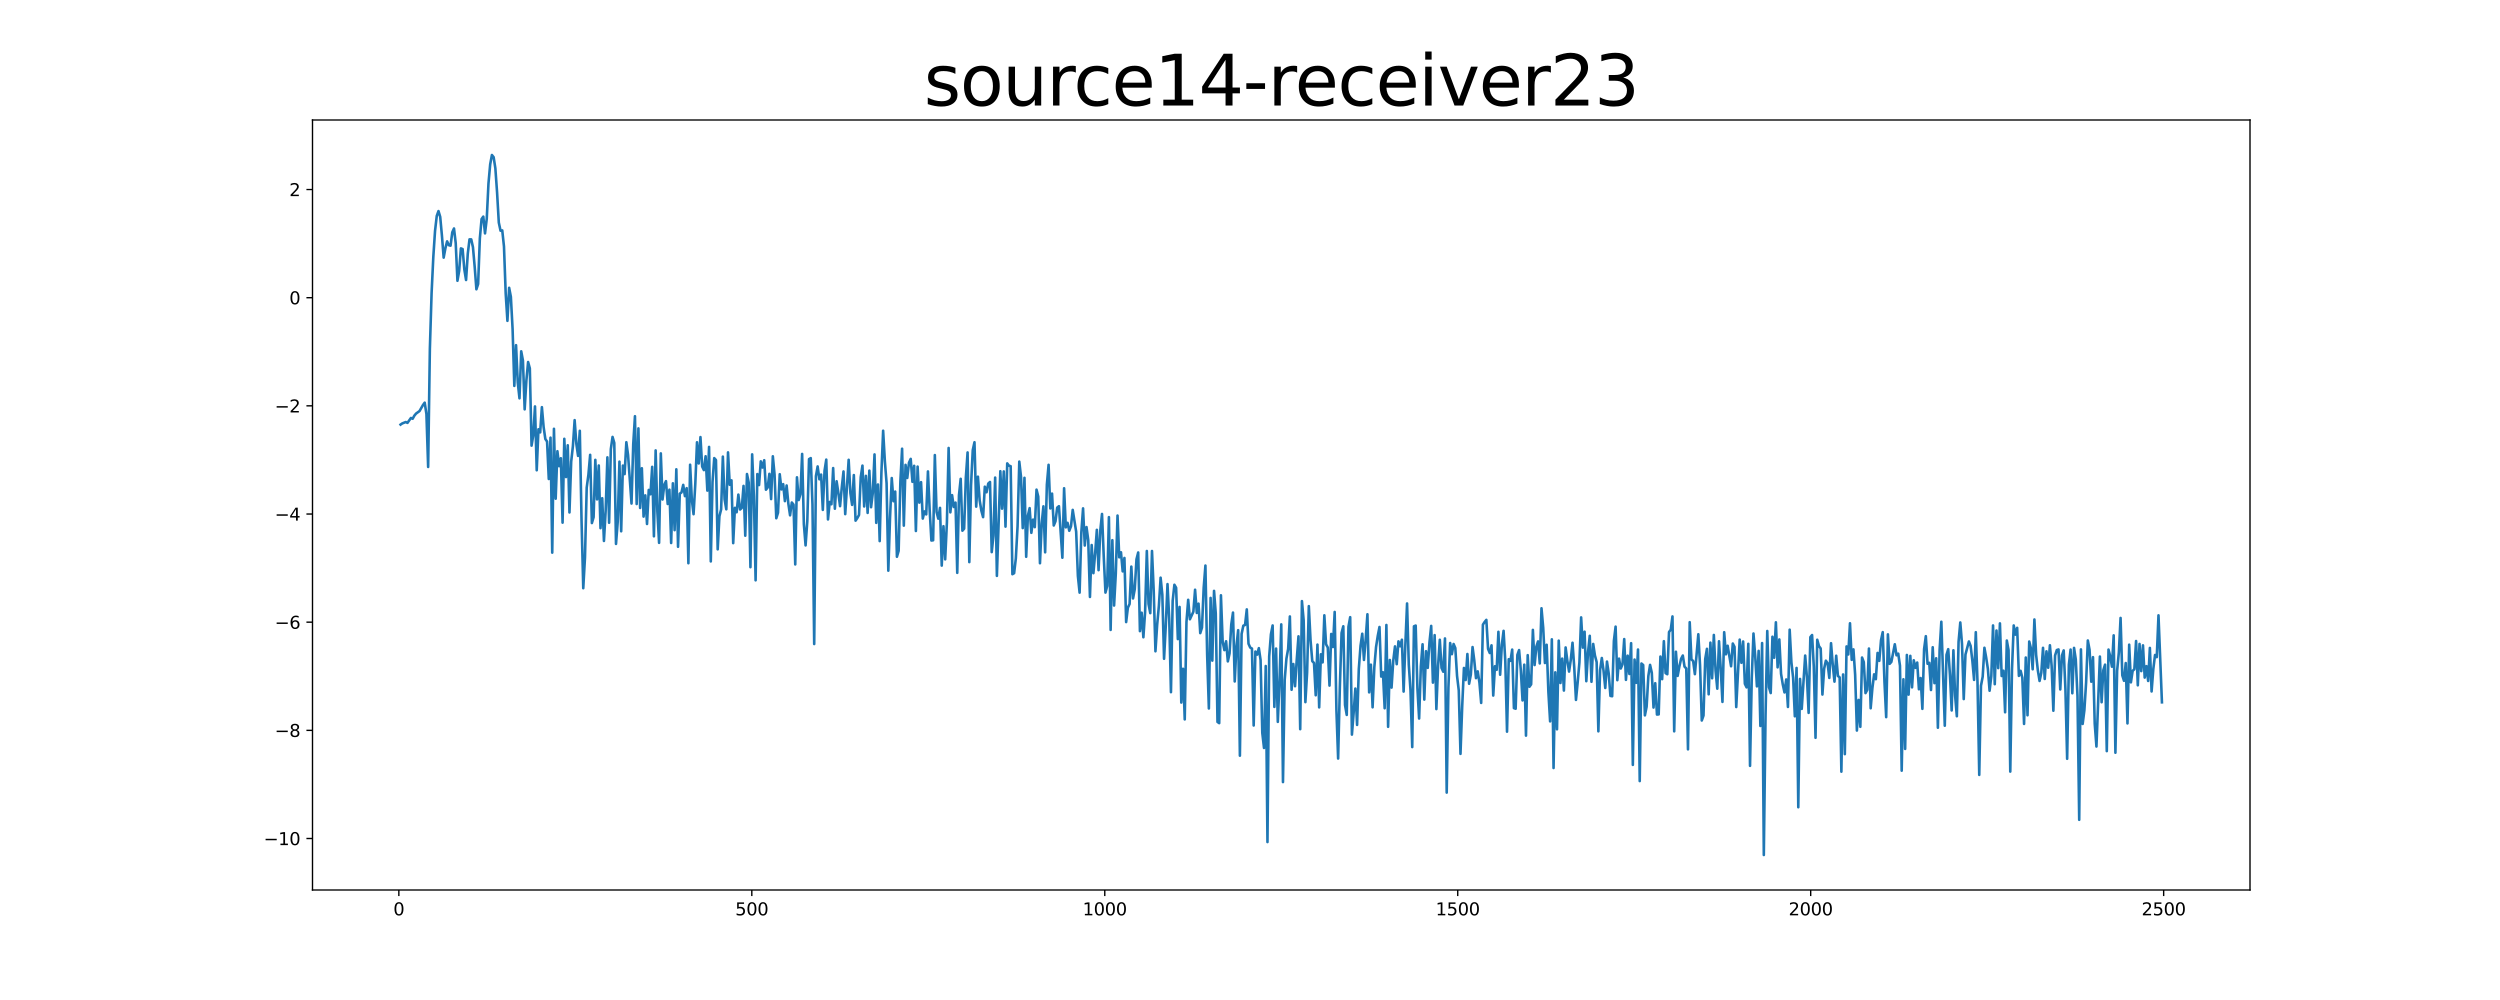 <?xml version="1.0" encoding="utf-8" standalone="no"?>
<!DOCTYPE svg PUBLIC "-//W3C//DTD SVG 1.1//EN"
  "http://www.w3.org/Graphics/SVG/1.1/DTD/svg11.dtd">
<svg xmlns:xlink="http://www.w3.org/1999/xlink" width="1440pt" height="576pt" viewBox="0 0 1440 576" xmlns="http://www.w3.org/2000/svg" version="1.1">
 <defs>
  <style type="text/css">*{stroke-linejoin: round; stroke-linecap: butt}</style>
 </defs>
 <g id="figure_1">
  <g id="patch_1">
   <path d="M 0 576 
L 1440 576 
L 1440 0 
L 0 0 
z
" style="fill: #ffffff"/>
  </g>
  <g id="axes_1">
   <g id="patch_2">
    <path d="M 180 512.64 
L 1296 512.64 
L 1296 69.12 
L 180 69.12 
z
" style="fill: #ffffff"/>
   </g>
   <g id="matplotlib.axis_1">
    <g id="xtick_1">
     <g id="line2d_1">
      <defs>
       <path id="m6653f17dfb" d="M 0 0 
L 0 3.5 
" style="stroke: #000000; stroke-width: 0.8"/>
      </defs>
      <g>
       <use xlink:href="#m6653f17dfb" x="229.735" y="512.64" style="stroke: #000000; stroke-width: 0.8"/>
      </g>
     </g>
     <g id="text_1">
      <!-- 0 -->
      <g transform="translate(226.553 527.238) scale(0.1 -0.1)">
       <defs>
        <path id="DejaVuSans-30" d="M 2034 4250 
Q 1547 4250 1301 3770 
Q 1056 3291 1056 2328 
Q 1056 1369 1301 889 
Q 1547 409 2034 409 
Q 2525 409 2770 889 
Q 3016 1369 3016 2328 
Q 3016 3291 2770 3770 
Q 2525 4250 2034 4250 
z
M 2034 4750 
Q 2819 4750 3233 4129 
Q 3647 3509 3647 2328 
Q 3647 1150 3233 529 
Q 2819 -91 2034 -91 
Q 1250 -91 836 529 
Q 422 1150 422 2328 
Q 422 3509 836 4129 
Q 1250 4750 2034 4750 
z
" transform="scale(0.016)"/>
       </defs>
       <use xlink:href="#DejaVuSans-30"/>
      </g>
     </g>
    </g>
    <g id="xtick_2">
     <g id="line2d_2">
      <g>
       <use xlink:href="#m6653f17dfb" x="433.041" y="512.64" style="stroke: #000000; stroke-width: 0.8"/>
      </g>
     </g>
     <g id="text_2">
      <!-- 500 -->
      <g transform="translate(423.497 527.238) scale(0.1 -0.1)">
       <defs>
        <path id="DejaVuSans-35" d="M 691 4666 
L 3169 4666 
L 3169 4134 
L 1269 4134 
L 1269 2991 
Q 1406 3038 1543 3061 
Q 1681 3084 1819 3084 
Q 2600 3084 3056 2656 
Q 3513 2228 3513 1497 
Q 3513 744 3044 326 
Q 2575 -91 1722 -91 
Q 1428 -91 1123 -41 
Q 819 9 494 109 
L 494 744 
Q 775 591 1075 516 
Q 1375 441 1709 441 
Q 2250 441 2565 725 
Q 2881 1009 2881 1497 
Q 2881 1984 2565 2268 
Q 2250 2553 1709 2553 
Q 1456 2553 1204 2497 
Q 953 2441 691 2322 
L 691 4666 
z
" transform="scale(0.016)"/>
       </defs>
       <use xlink:href="#DejaVuSans-35"/>
       <use xlink:href="#DejaVuSans-30" x="63.623"/>
       <use xlink:href="#DejaVuSans-30" x="127.246"/>
      </g>
     </g>
    </g>
    <g id="xtick_3">
     <g id="line2d_3">
      <g>
       <use xlink:href="#m6653f17dfb" x="636.347" y="512.64" style="stroke: #000000; stroke-width: 0.8"/>
      </g>
     </g>
     <g id="text_3">
      <!-- 1000 -->
      <g transform="translate(623.622 527.238) scale(0.1 -0.1)">
       <defs>
        <path id="DejaVuSans-31" d="M 794 531 
L 1825 531 
L 1825 4091 
L 703 3866 
L 703 4441 
L 1819 4666 
L 2450 4666 
L 2450 531 
L 3481 531 
L 3481 0 
L 794 0 
L 794 531 
z
" transform="scale(0.016)"/>
       </defs>
       <use xlink:href="#DejaVuSans-31"/>
       <use xlink:href="#DejaVuSans-30" x="63.623"/>
       <use xlink:href="#DejaVuSans-30" x="127.246"/>
       <use xlink:href="#DejaVuSans-30" x="190.869"/>
      </g>
     </g>
    </g>
    <g id="xtick_4">
     <g id="line2d_4">
      <g>
       <use xlink:href="#m6653f17dfb" x="839.653" y="512.64" style="stroke: #000000; stroke-width: 0.8"/>
      </g>
     </g>
     <g id="text_4">
      <!-- 1500 -->
      <g transform="translate(826.928 527.238) scale(0.1 -0.1)">
       <use xlink:href="#DejaVuSans-31"/>
       <use xlink:href="#DejaVuSans-35" x="63.623"/>
       <use xlink:href="#DejaVuSans-30" x="127.246"/>
       <use xlink:href="#DejaVuSans-30" x="190.869"/>
      </g>
     </g>
    </g>
    <g id="xtick_5">
     <g id="line2d_5">
      <g>
       <use xlink:href="#m6653f17dfb" x="1042.959" y="512.64" style="stroke: #000000; stroke-width: 0.8"/>
      </g>
     </g>
     <g id="text_5">
      <!-- 2000 -->
      <g transform="translate(1030.234 527.238) scale(0.1 -0.1)">
       <defs>
        <path id="DejaVuSans-32" d="M 1228 531 
L 3431 531 
L 3431 0 
L 469 0 
L 469 531 
Q 828 903 1448 1529 
Q 2069 2156 2228 2338 
Q 2531 2678 2651 2914 
Q 2772 3150 2772 3378 
Q 2772 3750 2511 3984 
Q 2250 4219 1831 4219 
Q 1534 4219 1204 4116 
Q 875 4013 500 3803 
L 500 4441 
Q 881 4594 1212 4672 
Q 1544 4750 1819 4750 
Q 2544 4750 2975 4387 
Q 3406 4025 3406 3419 
Q 3406 3131 3298 2873 
Q 3191 2616 2906 2266 
Q 2828 2175 2409 1742 
Q 1991 1309 1228 531 
z
" transform="scale(0.016)"/>
       </defs>
       <use xlink:href="#DejaVuSans-32"/>
       <use xlink:href="#DejaVuSans-30" x="63.623"/>
       <use xlink:href="#DejaVuSans-30" x="127.246"/>
       <use xlink:href="#DejaVuSans-30" x="190.869"/>
      </g>
     </g>
    </g>
    <g id="xtick_6">
     <g id="line2d_6">
      <g>
       <use xlink:href="#m6653f17dfb" x="1246.265" y="512.64" style="stroke: #000000; stroke-width: 0.8"/>
      </g>
     </g>
     <g id="text_6">
      <!-- 2500 -->
      <g transform="translate(1233.54 527.238) scale(0.1 -0.1)">
       <use xlink:href="#DejaVuSans-32"/>
       <use xlink:href="#DejaVuSans-35" x="63.623"/>
       <use xlink:href="#DejaVuSans-30" x="127.246"/>
       <use xlink:href="#DejaVuSans-30" x="190.869"/>
      </g>
     </g>
    </g>
   </g>
   <g id="matplotlib.axis_2">
    <g id="ytick_1">
     <g id="line2d_7">
      <defs>
       <path id="mb34b23cc12" d="M 0 0 
L -3.5 0 
" style="stroke: #000000; stroke-width: 0.8"/>
      </defs>
      <g>
       <use xlink:href="#mb34b23cc12" x="180" y="482.979" style="stroke: #000000; stroke-width: 0.8"/>
      </g>
     </g>
     <g id="text_7">
      <!-- −10 -->
      <g transform="translate(151.895 486.778) scale(0.1 -0.1)">
       <defs>
        <path id="DejaVuSans-2212" d="M 678 2272 
L 4684 2272 
L 4684 1741 
L 678 1741 
L 678 2272 
z
" transform="scale(0.016)"/>
       </defs>
       <use xlink:href="#DejaVuSans-2212"/>
       <use xlink:href="#DejaVuSans-31" x="83.789"/>
       <use xlink:href="#DejaVuSans-30" x="147.412"/>
      </g>
     </g>
    </g>
    <g id="ytick_2">
     <g id="line2d_8">
      <g>
       <use xlink:href="#mb34b23cc12" x="180" y="420.677" style="stroke: #000000; stroke-width: 0.8"/>
      </g>
     </g>
     <g id="text_8">
      <!-- −8 -->
      <g transform="translate(158.258 424.476) scale(0.1 -0.1)">
       <defs>
        <path id="DejaVuSans-38" d="M 2034 2216 
Q 1584 2216 1326 1975 
Q 1069 1734 1069 1313 
Q 1069 891 1326 650 
Q 1584 409 2034 409 
Q 2484 409 2743 651 
Q 3003 894 3003 1313 
Q 3003 1734 2745 1975 
Q 2488 2216 2034 2216 
z
M 1403 2484 
Q 997 2584 770 2862 
Q 544 3141 544 3541 
Q 544 4100 942 4425 
Q 1341 4750 2034 4750 
Q 2731 4750 3128 4425 
Q 3525 4100 3525 3541 
Q 3525 3141 3298 2862 
Q 3072 2584 2669 2484 
Q 3125 2378 3379 2068 
Q 3634 1759 3634 1313 
Q 3634 634 3220 271 
Q 2806 -91 2034 -91 
Q 1263 -91 848 271 
Q 434 634 434 1313 
Q 434 1759 690 2068 
Q 947 2378 1403 2484 
z
M 1172 3481 
Q 1172 3119 1398 2916 
Q 1625 2713 2034 2713 
Q 2441 2713 2670 2916 
Q 2900 3119 2900 3481 
Q 2900 3844 2670 4047 
Q 2441 4250 2034 4250 
Q 1625 4250 1398 4047 
Q 1172 3844 1172 3481 
z
" transform="scale(0.016)"/>
       </defs>
       <use xlink:href="#DejaVuSans-2212"/>
       <use xlink:href="#DejaVuSans-38" x="83.789"/>
      </g>
     </g>
    </g>
    <g id="ytick_3">
     <g id="line2d_9">
      <g>
       <use xlink:href="#mb34b23cc12" x="180" y="358.375" style="stroke: #000000; stroke-width: 0.8"/>
      </g>
     </g>
     <g id="text_9">
      <!-- −6 -->
      <g transform="translate(158.258 362.175) scale(0.1 -0.1)">
       <defs>
        <path id="DejaVuSans-36" d="M 2113 2584 
Q 1688 2584 1439 2293 
Q 1191 2003 1191 1497 
Q 1191 994 1439 701 
Q 1688 409 2113 409 
Q 2538 409 2786 701 
Q 3034 994 3034 1497 
Q 3034 2003 2786 2293 
Q 2538 2584 2113 2584 
z
M 3366 4563 
L 3366 3988 
Q 3128 4100 2886 4159 
Q 2644 4219 2406 4219 
Q 1781 4219 1451 3797 
Q 1122 3375 1075 2522 
Q 1259 2794 1537 2939 
Q 1816 3084 2150 3084 
Q 2853 3084 3261 2657 
Q 3669 2231 3669 1497 
Q 3669 778 3244 343 
Q 2819 -91 2113 -91 
Q 1303 -91 875 529 
Q 447 1150 447 2328 
Q 447 3434 972 4092 
Q 1497 4750 2381 4750 
Q 2619 4750 2861 4703 
Q 3103 4656 3366 4563 
z
" transform="scale(0.016)"/>
       </defs>
       <use xlink:href="#DejaVuSans-2212"/>
       <use xlink:href="#DejaVuSans-36" x="83.789"/>
      </g>
     </g>
    </g>
    <g id="ytick_4">
     <g id="line2d_10">
      <g>
       <use xlink:href="#mb34b23cc12" x="180" y="296.074" style="stroke: #000000; stroke-width: 0.8"/>
      </g>
     </g>
     <g id="text_10">
      <!-- −4 -->
      <g transform="translate(158.258 299.873) scale(0.1 -0.1)">
       <defs>
        <path id="DejaVuSans-34" d="M 2419 4116 
L 825 1625 
L 2419 1625 
L 2419 4116 
z
M 2253 4666 
L 3047 4666 
L 3047 1625 
L 3713 1625 
L 3713 1100 
L 3047 1100 
L 3047 0 
L 2419 0 
L 2419 1100 
L 313 1100 
L 313 1709 
L 2253 4666 
z
" transform="scale(0.016)"/>
       </defs>
       <use xlink:href="#DejaVuSans-2212"/>
       <use xlink:href="#DejaVuSans-34" x="83.789"/>
      </g>
     </g>
    </g>
    <g id="ytick_5">
     <g id="line2d_11">
      <g>
       <use xlink:href="#mb34b23cc12" x="180" y="233.772" style="stroke: #000000; stroke-width: 0.8"/>
      </g>
     </g>
     <g id="text_11">
      <!-- −2 -->
      <g transform="translate(158.258 237.571) scale(0.1 -0.1)">
       <use xlink:href="#DejaVuSans-2212"/>
       <use xlink:href="#DejaVuSans-32" x="83.789"/>
      </g>
     </g>
    </g>
    <g id="ytick_6">
     <g id="line2d_12">
      <g>
       <use xlink:href="#mb34b23cc12" x="180" y="171.47" style="stroke: #000000; stroke-width: 0.8"/>
      </g>
     </g>
     <g id="text_12">
      <!-- 0 -->
      <g transform="translate(166.637 175.27) scale(0.1 -0.1)">
       <use xlink:href="#DejaVuSans-30"/>
      </g>
     </g>
    </g>
    <g id="ytick_7">
     <g id="line2d_13">
      <g>
       <use xlink:href="#mb34b23cc12" x="180" y="109.169" style="stroke: #000000; stroke-width: 0.8"/>
      </g>
     </g>
     <g id="text_13">
      <!-- 2 -->
      <g transform="translate(166.637 112.968) scale(0.1 -0.1)">
       <use xlink:href="#DejaVuSans-32"/>
      </g>
     </g>
    </g>
   </g>
   <g id="line2d_14">
    <path d="M 230.727 244.561 
L 231.72 243.883 
L 233.705 243.095 
L 234.698 243.57 
L 236.684 240.761 
L 237.676 241.202 
L 238.669 239.412 
L 239.662 238.214 
L 241.647 236.763 
L 243.632 233.3 
L 244.625 231.932 
L 245.618 238.443 
L 246.611 268.968 
L 247.603 200.887 
L 248.596 168.805 
L 249.589 148.011 
L 250.581 133.03 
L 251.574 124.344 
L 252.567 121.582 
L 253.56 124.936 
L 254.552 135.754 
L 255.545 148.394 
L 256.538 143.062 
L 257.53 139.026 
L 258.523 141.213 
L 259.516 141.512 
L 260.508 133.817 
L 261.501 131.608 
L 262.494 140.062 
L 263.487 161.725 
L 264.479 156.049 
L 265.472 143.071 
L 266.465 143.482 
L 267.457 155.203 
L 268.45 161.284 
L 269.443 146.12 
L 270.436 137.866 
L 271.428 137.892 
L 272.421 142.388 
L 273.414 153.648 
L 274.406 166.63 
L 275.399 163.57 
L 276.392 137.26 
L 277.384 126.18 
L 278.377 124.767 
L 279.37 134.427 
L 280.363 126.095 
L 281.355 105.725 
L 282.348 94.656 
L 283.341 89.28 
L 284.333 90.53 
L 285.326 96.931 
L 286.319 110.919 
L 287.312 128.205 
L 288.304 132.881 
L 289.297 132.702 
L 290.29 141.968 
L 291.282 169.132 
L 292.275 184.802 
L 293.268 165.77 
L 294.26 170.976 
L 295.253 189.54 
L 296.246 222.275 
L 297.239 198.822 
L 298.231 220.323 
L 299.224 229.434 
L 300.217 202.355 
L 301.209 207.671 
L 302.202 235.783 
L 303.195 219.165 
L 304.188 208.515 
L 305.18 212.183 
L 306.173 256.694 
L 307.166 250.62 
L 308.158 234.111 
L 309.151 270.875 
L 310.144 247.266 
L 311.136 249.049 
L 312.129 234.528 
L 313.122 245.968 
L 314.115 252.864 
L 315.107 254.33 
L 316.1 275.896 
L 317.093 252.088 
L 318.085 318.326 
L 319.078 246.984 
L 320.071 287.252 
L 321.064 259.895 
L 322.056 268.518 
L 323.049 263.945 
L 324.042 301.048 
L 325.034 252.756 
L 326.027 274.79 
L 327.02 256.489 
L 328.012 295.176 
L 329.005 265.899 
L 329.998 256.887 
L 330.991 242 
L 331.983 255.691 
L 332.976 262.604 
L 333.969 248.138 
L 334.961 299.457 
L 335.954 338.807 
L 336.947 321.13 
L 337.94 280.876 
L 338.932 273.396 
L 339.925 261.99 
L 340.918 301.279 
L 341.91 297.901 
L 342.903 264.876 
L 343.896 287.65 
L 344.888 268.131 
L 345.881 304.224 
L 346.874 286.977 
L 347.867 311.59 
L 348.859 294.231 
L 349.852 263.436 
L 350.845 301.106 
L 351.837 258.698 
L 352.83 251.665 
L 353.823 255.118 
L 354.816 313.296 
L 355.808 300.512 
L 356.801 265.91 
L 357.794 306.02 
L 358.786 268.177 
L 359.779 273.088 
L 360.772 254.72 
L 361.764 262.093 
L 363.75 290.042 
L 364.743 255.831 
L 365.735 239.738 
L 366.728 290.315 
L 367.721 246.747 
L 368.713 292.58 
L 369.706 269.71 
L 370.699 297.559 
L 371.692 285.333 
L 372.684 301.814 
L 373.677 282.205 
L 374.67 284.705 
L 375.662 268.912 
L 376.655 308.911 
L 377.648 259.432 
L 378.64 294.618 
L 379.633 312.678 
L 380.626 261.152 
L 381.619 287.713 
L 382.611 279.336 
L 383.604 277.138 
L 384.597 290.293 
L 385.589 282.06 
L 386.582 312.771 
L 387.575 278.388 
L 388.568 305.368 
L 389.56 270.322 
L 390.553 314.956 
L 391.546 284.346 
L 392.538 283.683 
L 393.531 279.287 
L 394.524 285.778 
L 395.516 281.174 
L 396.509 324.421 
L 397.502 267.677 
L 398.495 287.878 
L 399.487 296.178 
L 400.48 278.926 
L 401.473 254.755 
L 402.465 266.959 
L 403.458 251.769 
L 404.451 268.722 
L 405.444 270.784 
L 406.436 262.802 
L 407.429 282.59 
L 408.422 257.423 
L 409.414 323.377 
L 410.407 277.62 
L 411.4 263.878 
L 412.392 264.973 
L 413.385 316.42 
L 414.378 297.365 
L 415.371 293.387 
L 416.363 263.01 
L 417.356 287.586 
L 418.349 293.36 
L 419.341 260.567 
L 420.334 279.249 
L 421.327 276.666 
L 422.32 312.849 
L 423.312 292.509 
L 424.305 295.055 
L 425.298 284.888 
L 426.29 293.476 
L 427.283 292.547 
L 428.276 279.88 
L 429.268 308.566 
L 430.261 273.04 
L 431.254 277.95 
L 432.247 326.697 
L 433.239 261.718 
L 434.232 285.769 
L 435.225 334.262 
L 436.217 273.071 
L 437.21 279.398 
L 438.203 265.734 
L 439.196 269.288 
L 440.188 265.089 
L 441.181 282.067 
L 442.174 280.833 
L 443.166 272.932 
L 444.159 287.468 
L 445.152 262.828 
L 446.144 273.369 
L 447.137 298.513 
L 448.13 295.339 
L 449.123 273.145 
L 450.115 281.896 
L 451.108 278.867 
L 452.101 288.655 
L 453.093 279.641 
L 454.086 290.057 
L 455.079 296.833 
L 456.072 289.445 
L 457.064 290.646 
L 458.057 325.106 
L 459.05 274.942 
L 460.042 288.029 
L 461.035 284.72 
L 462.028 261.465 
L 463.02 301.94 
L 464.013 314.151 
L 465.006 300.18 
L 465.999 264.456 
L 466.991 263.871 
L 467.984 290.548 
L 468.977 370.962 
L 469.969 274.26 
L 470.962 268.665 
L 471.955 276.072 
L 472.948 273.362 
L 473.94 293.695 
L 474.933 271.185 
L 475.926 264.733 
L 476.918 299.198 
L 477.911 289.123 
L 478.904 290.442 
L 479.896 269.612 
L 480.889 293.019 
L 481.882 277.197 
L 482.875 283.794 
L 483.867 291.551 
L 484.86 280.876 
L 485.853 271.557 
L 486.845 296.142 
L 488.831 264.848 
L 489.824 283.997 
L 490.816 290.818 
L 491.809 273.642 
L 492.802 299.898 
L 493.794 298.436 
L 494.787 296.628 
L 495.78 274.874 
L 496.772 268.192 
L 497.765 291.725 
L 498.758 274.087 
L 499.751 295.43 
L 500.743 271.083 
L 501.736 292.16 
L 502.729 283.98 
L 503.721 261.745 
L 504.714 301.166 
L 505.707 279.069 
L 506.7 311.675 
L 507.692 272.156 
L 508.685 248.093 
L 509.678 265.641 
L 510.67 278.33 
L 511.663 328.711 
L 512.656 298.221 
L 513.648 275.357 
L 514.641 288.706 
L 515.634 283.143 
L 516.627 320.691 
L 517.619 317.259 
L 518.612 277.474 
L 519.605 258.457 
L 520.597 302.763 
L 521.59 267.759 
L 522.583 275.295 
L 523.576 266.502 
L 524.568 264.316 
L 525.561 277.523 
L 526.554 268.313 
L 527.546 305.851 
L 528.539 268.773 
L 529.532 289.522 
L 530.524 277.717 
L 531.517 298.695 
L 532.51 294.567 
L 533.503 296.301 
L 534.495 271.545 
L 535.488 293.737 
L 536.481 311.343 
L 537.473 311.203 
L 538.466 262.122 
L 539.459 294.853 
L 540.452 298.752 
L 541.444 292.537 
L 542.437 325.789 
L 543.43 303.097 
L 544.422 322.19 
L 545.415 300.986 
L 546.408 258.03 
L 547.4 295.113 
L 548.393 285.207 
L 549.386 292.024 
L 550.379 289.503 
L 551.371 329.96 
L 552.364 285.296 
L 553.357 275.802 
L 554.349 305.678 
L 555.342 304.522 
L 556.335 274.973 
L 557.328 260.607 
L 558.32 323.779 
L 559.313 279.54 
L 560.306 259.291 
L 561.298 254.723 
L 562.291 291.826 
L 563.284 274.572 
L 564.276 288.174 
L 565.269 294.177 
L 566.262 297.872 
L 567.255 280.337 
L 568.247 283.547 
L 569.24 278.525 
L 570.233 277.626 
L 571.225 318.025 
L 572.218 308.592 
L 573.211 275.09 
L 574.204 331.704 
L 576.189 271.42 
L 577.182 292.985 
L 578.174 271.538 
L 579.167 303.339 
L 580.16 266.911 
L 581.152 268.236 
L 582.145 268.53 
L 583.138 330.745 
L 584.131 330.156 
L 585.123 321.613 
L 586.116 303.099 
L 587.109 265.886 
L 588.101 274.649 
L 589.094 304.178 
L 590.087 275.221 
L 591.08 320.701 
L 592.072 297.018 
L 593.065 292.679 
L 594.058 306.911 
L 595.05 299.3 
L 596.043 303.64 
L 597.036 282.03 
L 598.028 286.051 
L 599.021 324.422 
L 600.014 301.594 
L 601.007 291.647 
L 601.999 318.135 
L 602.992 279.148 
L 603.985 267.73 
L 604.977 292.857 
L 605.97 284.316 
L 606.963 302.682 
L 607.956 300.221 
L 608.948 292.378 
L 609.941 291.567 
L 611.926 321.251 
L 612.919 281.236 
L 613.912 303.759 
L 614.904 301.148 
L 615.897 305.723 
L 616.89 303.154 
L 617.883 293.691 
L 619.868 306.242 
L 620.861 331.718 
L 621.853 341.356 
L 622.846 306.613 
L 623.839 292.824 
L 624.832 314.223 
L 625.824 303.592 
L 626.817 311.034 
L 627.81 343.84 
L 628.802 313.943 
L 629.795 330.139 
L 630.788 318.951 
L 631.78 305.192 
L 632.773 328.419 
L 633.766 305.603 
L 634.759 296.042 
L 635.751 320.398 
L 636.744 341.333 
L 637.737 337.532 
L 638.729 297.87 
L 639.722 362.825 
L 640.715 311.15 
L 641.708 348.786 
L 642.7 330.422 
L 643.693 296.969 
L 644.686 321.006 
L 645.678 318.119 
L 646.671 329.104 
L 647.664 321.381 
L 648.656 358.32 
L 649.649 350.022 
L 650.642 347.882 
L 651.635 326.367 
L 652.627 344.702 
L 653.62 339.346 
L 654.613 322.146 
L 655.605 318.224 
L 656.598 363.542 
L 657.591 352.916 
L 658.584 367.064 
L 659.576 352.445 
L 660.569 317.378 
L 661.562 347.894 
L 662.554 353.172 
L 663.547 317.373 
L 664.54 340.302 
L 665.532 375.143 
L 666.525 359.874 
L 667.518 348.934 
L 668.511 332.74 
L 669.503 342.578 
L 670.496 379.46 
L 671.489 360.437 
L 672.481 336.446 
L 673.474 356.624 
L 674.467 398.691 
L 675.46 346.101 
L 676.452 336.82 
L 677.445 338.549 
L 678.438 368.112 
L 679.43 349.599 
L 680.423 404.672 
L 681.416 385.214 
L 682.408 414.373 
L 683.401 358.214 
L 684.394 345.49 
L 685.387 356.704 
L 687.372 352.347 
L 688.365 339.687 
L 689.357 353.061 
L 690.35 347.7 
L 691.343 364.683 
L 692.336 361.498 
L 693.328 338.475 
L 694.321 325.766 
L 695.314 377.07 
L 696.306 408.082 
L 697.299 344.401 
L 698.292 380.525 
L 699.284 340.341 
L 700.277 353.264 
L 701.27 415.828 
L 702.263 416.533 
L 703.255 342.891 
L 704.248 369.52 
L 705.241 374.476 
L 706.233 369.369 
L 707.226 380.96 
L 708.219 376.361 
L 709.212 359.717 
L 710.204 352.847 
L 711.197 392.523 
L 712.19 372.16 
L 713.182 362.99 
L 714.175 435.271 
L 715.168 365.125 
L 716.16 360.387 
L 717.153 359.978 
L 718.146 351.009 
L 719.139 370.79 
L 720.131 372.993 
L 721.124 373.576 
L 722.117 417.878 
L 723.109 375.3 
L 724.102 377.074 
L 725.095 373.34 
L 726.088 380.179 
L 727.08 422.168 
L 728.073 430.826 
L 729.066 383.631 
L 730.058 485.022 
L 731.051 378.108 
L 732.044 365.38 
L 733.036 360.264 
L 734.029 407.17 
L 735.022 373.58 
L 736.015 415.795 
L 737.007 392.032 
L 738 359.639 
L 738.993 450.48 
L 739.985 391.578 
L 740.978 379.366 
L 741.971 373.766 
L 742.964 355.082 
L 743.956 397.299 
L 744.949 382.473 
L 745.942 395.264 
L 746.934 379.813 
L 747.927 366.527 
L 748.92 420.002 
L 749.912 346.244 
L 750.905 357.264 
L 751.898 404.428 
L 752.891 387.411 
L 753.883 349.136 
L 754.876 368.798 
L 755.869 380.836 
L 756.861 381.863 
L 757.854 400.478 
L 758.847 371.294 
L 759.84 407.454 
L 760.832 376.863 
L 761.825 381.529 
L 762.818 354.416 
L 763.81 371.101 
L 764.803 372.996 
L 765.796 394.902 
L 766.788 365.16 
L 767.781 372.687 
L 768.774 352.485 
L 769.767 408.899 
L 770.759 436.918 
L 771.752 395.685 
L 772.745 364.586 
L 773.737 360.735 
L 774.73 406.085 
L 775.723 411.795 
L 776.716 361.032 
L 777.708 355.497 
L 778.701 423.133 
L 779.694 410.625 
L 780.686 396.621 
L 781.679 417.555 
L 782.672 385.328 
L 783.664 372.025 
L 784.657 365.027 
L 785.65 380.128 
L 786.643 368.134 
L 787.635 353.816 
L 788.628 398.8 
L 789.621 382.846 
L 790.613 407.405 
L 791.606 384.393 
L 792.599 372.704 
L 793.592 366.262 
L 794.584 361.147 
L 795.577 389.703 
L 796.57 387.21 
L 797.562 407.959 
L 798.555 359.993 
L 799.548 418.646 
L 800.54 380.153 
L 801.533 396.056 
L 802.526 380.476 
L 803.519 372.317 
L 804.511 382.571 
L 805.504 369.417 
L 806.497 372.279 
L 807.489 368.477 
L 808.482 398.35 
L 809.475 371.425 
L 810.468 347.598 
L 811.46 382.76 
L 812.453 397.758 
L 813.446 430.317 
L 814.438 360.764 
L 815.431 360.328 
L 816.424 396.313 
L 817.416 413.873 
L 818.409 383.76 
L 819.402 371.106 
L 820.395 402.965 
L 821.387 375.086 
L 822.38 384.69 
L 823.373 370.012 
L 824.365 360.52 
L 825.358 393.191 
L 826.351 365.833 
L 827.344 408.435 
L 828.336 383.497 
L 829.329 368.513 
L 830.322 384.723 
L 831.314 386.911 
L 832.307 367.748 
L 833.3 456.539 
L 834.292 396.015 
L 835.285 370.375 
L 836.278 376.811 
L 837.271 370.946 
L 838.263 373.287 
L 839.256 389.318 
L 840.249 397.683 
L 841.241 434.224 
L 842.234 406.665 
L 843.227 384.745 
L 844.22 391.702 
L 845.212 376.714 
L 846.205 393.84 
L 847.198 388.541 
L 848.19 372.708 
L 849.183 380.43 
L 850.176 390.63 
L 851.168 386.707 
L 852.161 393.253 
L 853.154 404.883 
L 854.147 359.813 
L 855.139 358.272 
L 856.132 357.038 
L 857.125 373.773 
L 858.117 376.135 
L 859.11 371.71 
L 860.103 400.638 
L 861.096 383.751 
L 862.088 385.811 
L 863.081 363.92 
L 864.074 388.654 
L 865.066 371.329 
L 866.059 363.365 
L 867.052 380.863 
L 868.044 421.444 
L 869.037 379.717 
L 870.03 380.662 
L 871.023 374.169 
L 872.015 407.875 
L 873.008 408.235 
L 874.001 377.237 
L 874.993 374.441 
L 875.986 385.958 
L 876.979 403.439 
L 877.972 382.852 
L 878.964 423.72 
L 879.957 377.375 
L 880.95 395.571 
L 881.942 394.183 
L 882.935 362.818 
L 883.928 383.073 
L 884.92 372.514 
L 885.913 369.448 
L 886.906 382.139 
L 887.899 350.364 
L 888.891 361.643 
L 889.884 381.896 
L 890.877 371.382 
L 891.869 398.57 
L 892.862 415.509 
L 893.855 368.254 
L 894.848 442.373 
L 895.84 387.267 
L 896.833 420.073 
L 897.826 369.013 
L 898.818 393.408 
L 899.811 379.353 
L 900.804 397.76 
L 901.796 372.934 
L 902.789 380.637 
L 903.782 386.828 
L 904.775 379.996 
L 905.767 370.22 
L 906.76 384.396 
L 907.753 403.148 
L 908.745 392.971 
L 909.738 381.609 
L 910.731 355.618 
L 911.724 373.031 
L 912.716 363.858 
L 913.709 392.368 
L 914.702 375.686 
L 915.694 366.227 
L 916.687 392.709 
L 917.68 370.92 
L 918.672 377.509 
L 919.665 381.345 
L 920.658 421.25 
L 921.651 385.892 
L 922.643 379.007 
L 923.636 386.29 
L 924.629 396.271 
L 925.621 381.066 
L 926.614 387.915 
L 927.607 400.838 
L 928.6 401.03 
L 929.592 369.183 
L 930.585 360.946 
L 931.578 391.787 
L 932.57 379.372 
L 933.563 385.061 
L 934.556 382.697 
L 935.548 368.112 
L 936.541 391.601 
L 937.534 377.662 
L 938.527 388.21 
L 939.519 370.475 
L 940.512 440.572 
L 941.505 379.911 
L 942.497 393.302 
L 943.49 374.129 
L 944.483 449.9 
L 945.476 382.187 
L 946.468 383.059 
L 947.461 412.049 
L 948.454 407.036 
L 949.446 389.408 
L 950.439 382.971 
L 951.432 387.535 
L 952.424 407.55 
L 953.417 393.527 
L 954.41 411.577 
L 955.403 411.483 
L 956.395 378.182 
L 957.388 391.195 
L 958.381 369.326 
L 959.373 387.725 
L 960.366 388.355 
L 961.359 364.041 
L 962.352 362.712 
L 963.344 355.063 
L 964.337 421.249 
L 965.33 375.397 
L 966.322 389.313 
L 967.315 383.897 
L 968.308 379.481 
L 969.3 377.58 
L 970.293 383.997 
L 971.286 385.031 
L 972.279 431.624 
L 973.271 358.383 
L 974.264 379.821 
L 975.257 380.747 
L 976.249 388.317 
L 978.235 365.327 
L 979.228 383.294 
L 980.22 415.007 
L 981.213 412.142 
L 982.206 379.641 
L 983.198 373.723 
L 984.191 399.917 
L 985.184 370.16 
L 986.176 390.681 
L 987.169 365.739 
L 988.162 386.227 
L 989.155 396.682 
L 990.147 369.367 
L 991.14 385.328 
L 992.133 404.291 
L 993.125 364.153 
L 994.118 376.887 
L 995.111 371.95 
L 997.096 383.769 
L 998.089 370.673 
L 999.082 372.61 
L 1000.074 407.257 
L 1002.06 368.421 
L 1003.052 381.761 
L 1004.045 369.495 
L 1005.038 393.861 
L 1006.031 395.923 
L 1007.023 370.84 
L 1008.016 441.129 
L 1009.009 390.766 
L 1010.001 364.903 
L 1010.994 377.858 
L 1011.987 395.347 
L 1012.98 374.912 
L 1013.972 418.153 
L 1014.965 370.403 
L 1015.958 492.48 
L 1016.95 412.202 
L 1017.943 363.457 
L 1018.936 395.875 
L 1019.928 399.203 
L 1020.921 366.756 
L 1021.914 378.865 
L 1022.907 358.455 
L 1023.899 384.394 
L 1024.892 368.322 
L 1025.885 388.119 
L 1026.877 394.237 
L 1027.87 398.838 
L 1028.863 391.37 
L 1029.856 407.201 
L 1030.848 362.697 
L 1031.841 381.428 
L 1032.834 390.358 
L 1033.826 412.585 
L 1034.819 384.733 
L 1035.812 464.977 
L 1036.804 391.056 
L 1037.797 408.318 
L 1039.783 377.605 
L 1040.775 389.939 
L 1041.768 410.615 
L 1042.761 366.972 
L 1043.753 365.783 
L 1044.746 384.016 
L 1045.739 424.966 
L 1046.732 368.49 
L 1047.724 372.184 
L 1048.717 373.53 
L 1049.71 400.057 
L 1050.702 385.16 
L 1051.695 380.555 
L 1052.688 382.003 
L 1053.68 390.48 
L 1054.673 370.486 
L 1055.666 382.871 
L 1056.659 392.627 
L 1057.651 377.692 
L 1058.644 389.347 
L 1059.637 390.178 
L 1060.629 444.483 
L 1061.622 388.487 
L 1062.615 434.388 
L 1063.608 372.35 
L 1064.6 376.973 
L 1065.593 359.008 
L 1066.586 380.071 
L 1067.578 374.041 
L 1068.571 388.752 
L 1069.564 420.795 
L 1070.556 403.163 
L 1071.549 418.643 
L 1072.542 378.743 
L 1073.535 381.377 
L 1074.527 399.23 
L 1075.52 397.382 
L 1076.513 373.564 
L 1077.505 407.963 
L 1078.498 396.359 
L 1079.491 388.415 
L 1080.484 391.207 
L 1081.476 376.091 
L 1082.469 380.653 
L 1083.462 368.771 
L 1084.454 364.114 
L 1085.447 392.688 
L 1086.44 413.073 
L 1087.432 365.393 
L 1088.425 382.367 
L 1089.418 381.26 
L 1091.403 371.099 
L 1092.396 377.45 
L 1093.389 376.507 
L 1094.381 383.461 
L 1095.374 443.914 
L 1096.367 391.27 
L 1097.36 431.375 
L 1098.352 377.256 
L 1099.345 400.102 
L 1100.338 377.771 
L 1101.33 395.918 
L 1102.323 380.31 
L 1103.316 384.692 
L 1104.308 381.628 
L 1105.301 397.016 
L 1106.294 390.558 
L 1107.287 408.299 
L 1108.279 373.872 
L 1109.272 366.442 
L 1110.265 382.333 
L 1111.257 381.781 
L 1112.25 397.448 
L 1113.243 372.815 
L 1114.236 393.494 
L 1115.228 379.175 
L 1116.221 419.17 
L 1117.214 374.34 
L 1118.206 358.132 
L 1120.192 418.004 
L 1121.184 377.178 
L 1122.177 373.923 
L 1123.17 388.735 
L 1124.163 409.221 
L 1125.155 374.566 
L 1126.148 400.729 
L 1127.141 412.567 
L 1128.133 369.678 
L 1129.126 358.545 
L 1130.119 370.946 
L 1131.112 402.662 
L 1132.104 377.024 
L 1134.09 369.484 
L 1135.082 372.053 
L 1136.075 380.564 
L 1137.068 391.624 
L 1138.06 364.147 
L 1139.053 393.441 
L 1140.046 446.341 
L 1141.039 394.998 
L 1142.031 389.759 
L 1143.024 373.112 
L 1144.017 378.64 
L 1145.009 385.249 
L 1146.002 397.865 
L 1146.995 389.384 
L 1147.988 360.259 
L 1148.98 394.091 
L 1149.973 363.183 
L 1150.966 384.836 
L 1151.958 359.074 
L 1152.951 389.378 
L 1153.944 386.322 
L 1154.936 410.27 
L 1155.929 368.958 
L 1156.922 374.49 
L 1157.915 444.441 
L 1158.907 385.458 
L 1159.9 360.26 
L 1160.893 365.561 
L 1161.885 361.638 
L 1162.878 389.308 
L 1163.871 386.394 
L 1164.864 390.399 
L 1165.856 416.988 
L 1166.849 378.737 
L 1167.842 412 
L 1168.834 369.515 
L 1169.827 373.534 
L 1170.82 385.5 
L 1171.812 356.817 
L 1172.805 377.22 
L 1173.798 386.146 
L 1174.791 392.232 
L 1175.783 387.529 
L 1176.776 373.15 
L 1177.769 391.079 
L 1178.761 375.162 
L 1179.754 384.616 
L 1180.747 371.675 
L 1181.74 383.597 
L 1182.732 409.383 
L 1183.725 377.566 
L 1184.718 374.427 
L 1185.71 374.083 
L 1186.703 397.117 
L 1187.696 377.561 
L 1188.688 374.633 
L 1189.681 396.96 
L 1190.674 437.061 
L 1191.667 382.897 
L 1192.659 374.144 
L 1193.652 399.323 
L 1194.645 373.185 
L 1195.637 379.765 
L 1196.63 400.898 
L 1197.623 472.209 
L 1198.616 374.055 
L 1199.608 416.986 
L 1200.601 409.097 
L 1201.594 393.162 
L 1202.586 368.917 
L 1203.579 374.298 
L 1204.572 392.659 
L 1205.564 378.528 
L 1206.557 416.838 
L 1207.55 429.997 
L 1209.535 378.182 
L 1210.528 404.491 
L 1211.521 386.017 
L 1212.513 382.84 
L 1213.506 432.65 
L 1214.499 374.155 
L 1215.492 378.079 
L 1216.484 384.021 
L 1217.477 365.964 
L 1218.47 433.576 
L 1219.462 386.32 
L 1220.455 375.849 
L 1221.448 355.933 
L 1222.44 389.012 
L 1223.433 392.14 
L 1224.426 381.92 
L 1225.419 416.685 
L 1226.411 371.333 
L 1227.404 393.036 
L 1228.397 386.408 
L 1229.389 385.497 
L 1230.382 369.228 
L 1231.375 394.73 
L 1232.368 370.911 
L 1233.36 386.553 
L 1234.353 371.722 
L 1235.346 390.291 
L 1236.338 383.705 
L 1237.331 392.225 
L 1238.324 373.208 
L 1239.316 398.277 
L 1240.309 385.327 
L 1241.302 377.276 
L 1242.295 378.512 
L 1243.287 354.433 
L 1245.273 404.537 
L 1245.273 404.537 
" clip-path="url(#pb6a0aec20b)" style="fill: none; stroke: #1f77b4; stroke-width: 1.5; stroke-linecap: square"/>
   </g>
   <g id="patch_3">
    <path d="M 180 512.64 
L 180 69.12 
" style="fill: none; stroke: #000000; stroke-width: 0.8; stroke-linejoin: miter; stroke-linecap: square"/>
   </g>
   <g id="patch_4">
    <path d="M 1296 512.64 
L 1296 69.12 
" style="fill: none; stroke: #000000; stroke-width: 0.8; stroke-linejoin: miter; stroke-linecap: square"/>
   </g>
   <g id="patch_5">
    <path d="M 180 512.64 
L 1296 512.64 
" style="fill: none; stroke: #000000; stroke-width: 0.8; stroke-linejoin: miter; stroke-linecap: square"/>
   </g>
   <g id="patch_6">
    <path d="M 180 69.12 
L 1296 69.12 
" style="fill: none; stroke: #000000; stroke-width: 0.8; stroke-linejoin: miter; stroke-linecap: square"/>
   </g>
   <g id="text_14">
    <!-- source14-receiver23 -->
    <g transform="translate(532.175 60.801) scale(0.4 -0.4)">
     <defs>
      <path id="DejaVuSans-73" d="M 2834 3397 
L 2834 2853 
Q 2591 2978 2328 3040 
Q 2066 3103 1784 3103 
Q 1356 3103 1142 2972 
Q 928 2841 928 2578 
Q 928 2378 1081 2264 
Q 1234 2150 1697 2047 
L 1894 2003 
Q 2506 1872 2764 1633 
Q 3022 1394 3022 966 
Q 3022 478 2636 193 
Q 2250 -91 1575 -91 
Q 1294 -91 989 -36 
Q 684 19 347 128 
L 347 722 
Q 666 556 975 473 
Q 1284 391 1588 391 
Q 1994 391 2212 530 
Q 2431 669 2431 922 
Q 2431 1156 2273 1281 
Q 2116 1406 1581 1522 
L 1381 1569 
Q 847 1681 609 1914 
Q 372 2147 372 2553 
Q 372 3047 722 3315 
Q 1072 3584 1716 3584 
Q 2034 3584 2315 3537 
Q 2597 3491 2834 3397 
z
" transform="scale(0.016)"/>
      <path id="DejaVuSans-6f" d="M 1959 3097 
Q 1497 3097 1228 2736 
Q 959 2375 959 1747 
Q 959 1119 1226 758 
Q 1494 397 1959 397 
Q 2419 397 2687 759 
Q 2956 1122 2956 1747 
Q 2956 2369 2687 2733 
Q 2419 3097 1959 3097 
z
M 1959 3584 
Q 2709 3584 3137 3096 
Q 3566 2609 3566 1747 
Q 3566 888 3137 398 
Q 2709 -91 1959 -91 
Q 1206 -91 779 398 
Q 353 888 353 1747 
Q 353 2609 779 3096 
Q 1206 3584 1959 3584 
z
" transform="scale(0.016)"/>
      <path id="DejaVuSans-75" d="M 544 1381 
L 544 3500 
L 1119 3500 
L 1119 1403 
Q 1119 906 1312 657 
Q 1506 409 1894 409 
Q 2359 409 2629 706 
Q 2900 1003 2900 1516 
L 2900 3500 
L 3475 3500 
L 3475 0 
L 2900 0 
L 2900 538 
Q 2691 219 2414 64 
Q 2138 -91 1772 -91 
Q 1169 -91 856 284 
Q 544 659 544 1381 
z
M 1991 3584 
L 1991 3584 
z
" transform="scale(0.016)"/>
      <path id="DejaVuSans-72" d="M 2631 2963 
Q 2534 3019 2420 3045 
Q 2306 3072 2169 3072 
Q 1681 3072 1420 2755 
Q 1159 2438 1159 1844 
L 1159 0 
L 581 0 
L 581 3500 
L 1159 3500 
L 1159 2956 
Q 1341 3275 1631 3429 
Q 1922 3584 2338 3584 
Q 2397 3584 2469 3576 
Q 2541 3569 2628 3553 
L 2631 2963 
z
" transform="scale(0.016)"/>
      <path id="DejaVuSans-63" d="M 3122 3366 
L 3122 2828 
Q 2878 2963 2633 3030 
Q 2388 3097 2138 3097 
Q 1578 3097 1268 2742 
Q 959 2388 959 1747 
Q 959 1106 1268 751 
Q 1578 397 2138 397 
Q 2388 397 2633 464 
Q 2878 531 3122 666 
L 3122 134 
Q 2881 22 2623 -34 
Q 2366 -91 2075 -91 
Q 1284 -91 818 406 
Q 353 903 353 1747 
Q 353 2603 823 3093 
Q 1294 3584 2113 3584 
Q 2378 3584 2631 3529 
Q 2884 3475 3122 3366 
z
" transform="scale(0.016)"/>
      <path id="DejaVuSans-65" d="M 3597 1894 
L 3597 1613 
L 953 1613 
Q 991 1019 1311 708 
Q 1631 397 2203 397 
Q 2534 397 2845 478 
Q 3156 559 3463 722 
L 3463 178 
Q 3153 47 2828 -22 
Q 2503 -91 2169 -91 
Q 1331 -91 842 396 
Q 353 884 353 1716 
Q 353 2575 817 3079 
Q 1281 3584 2069 3584 
Q 2775 3584 3186 3129 
Q 3597 2675 3597 1894 
z
M 3022 2063 
Q 3016 2534 2758 2815 
Q 2500 3097 2075 3097 
Q 1594 3097 1305 2825 
Q 1016 2553 972 2059 
L 3022 2063 
z
" transform="scale(0.016)"/>
      <path id="DejaVuSans-2d" d="M 313 2009 
L 1997 2009 
L 1997 1497 
L 313 1497 
L 313 2009 
z
" transform="scale(0.016)"/>
      <path id="DejaVuSans-69" d="M 603 3500 
L 1178 3500 
L 1178 0 
L 603 0 
L 603 3500 
z
M 603 4863 
L 1178 4863 
L 1178 4134 
L 603 4134 
L 603 4863 
z
" transform="scale(0.016)"/>
      <path id="DejaVuSans-76" d="M 191 3500 
L 800 3500 
L 1894 563 
L 2988 3500 
L 3597 3500 
L 2284 0 
L 1503 0 
L 191 3500 
z
" transform="scale(0.016)"/>
      <path id="DejaVuSans-33" d="M 2597 2516 
Q 3050 2419 3304 2112 
Q 3559 1806 3559 1356 
Q 3559 666 3084 287 
Q 2609 -91 1734 -91 
Q 1441 -91 1130 -33 
Q 819 25 488 141 
L 488 750 
Q 750 597 1062 519 
Q 1375 441 1716 441 
Q 2309 441 2620 675 
Q 2931 909 2931 1356 
Q 2931 1769 2642 2001 
Q 2353 2234 1838 2234 
L 1294 2234 
L 1294 2753 
L 1863 2753 
Q 2328 2753 2575 2939 
Q 2822 3125 2822 3475 
Q 2822 3834 2567 4026 
Q 2313 4219 1838 4219 
Q 1578 4219 1281 4162 
Q 984 4106 628 3988 
L 628 4550 
Q 988 4650 1302 4700 
Q 1616 4750 1894 4750 
Q 2613 4750 3031 4423 
Q 3450 4097 3450 3541 
Q 3450 3153 3228 2886 
Q 3006 2619 2597 2516 
z
" transform="scale(0.016)"/>
     </defs>
     <use xlink:href="#DejaVuSans-73"/>
     <use xlink:href="#DejaVuSans-6f" x="52.1"/>
     <use xlink:href="#DejaVuSans-75" x="113.281"/>
     <use xlink:href="#DejaVuSans-72" x="176.66"/>
     <use xlink:href="#DejaVuSans-63" x="215.523"/>
     <use xlink:href="#DejaVuSans-65" x="270.504"/>
     <use xlink:href="#DejaVuSans-31" x="332.027"/>
     <use xlink:href="#DejaVuSans-34" x="395.65"/>
     <use xlink:href="#DejaVuSans-2d" x="459.273"/>
     <use xlink:href="#DejaVuSans-72" x="495.357"/>
     <use xlink:href="#DejaVuSans-65" x="534.221"/>
     <use xlink:href="#DejaVuSans-63" x="595.744"/>
     <use xlink:href="#DejaVuSans-65" x="650.725"/>
     <use xlink:href="#DejaVuSans-69" x="712.248"/>
     <use xlink:href="#DejaVuSans-76" x="740.031"/>
     <use xlink:href="#DejaVuSans-65" x="799.211"/>
     <use xlink:href="#DejaVuSans-72" x="860.734"/>
     <use xlink:href="#DejaVuSans-32" x="901.848"/>
     <use xlink:href="#DejaVuSans-33" x="965.471"/>
    </g>
   </g>
  </g>
 </g>
 <defs>
  <clipPath id="pb6a0aec20b">
   <rect x="180" y="69.12" width="1116" height="443.52"/>
  </clipPath>
 </defs>
</svg>
